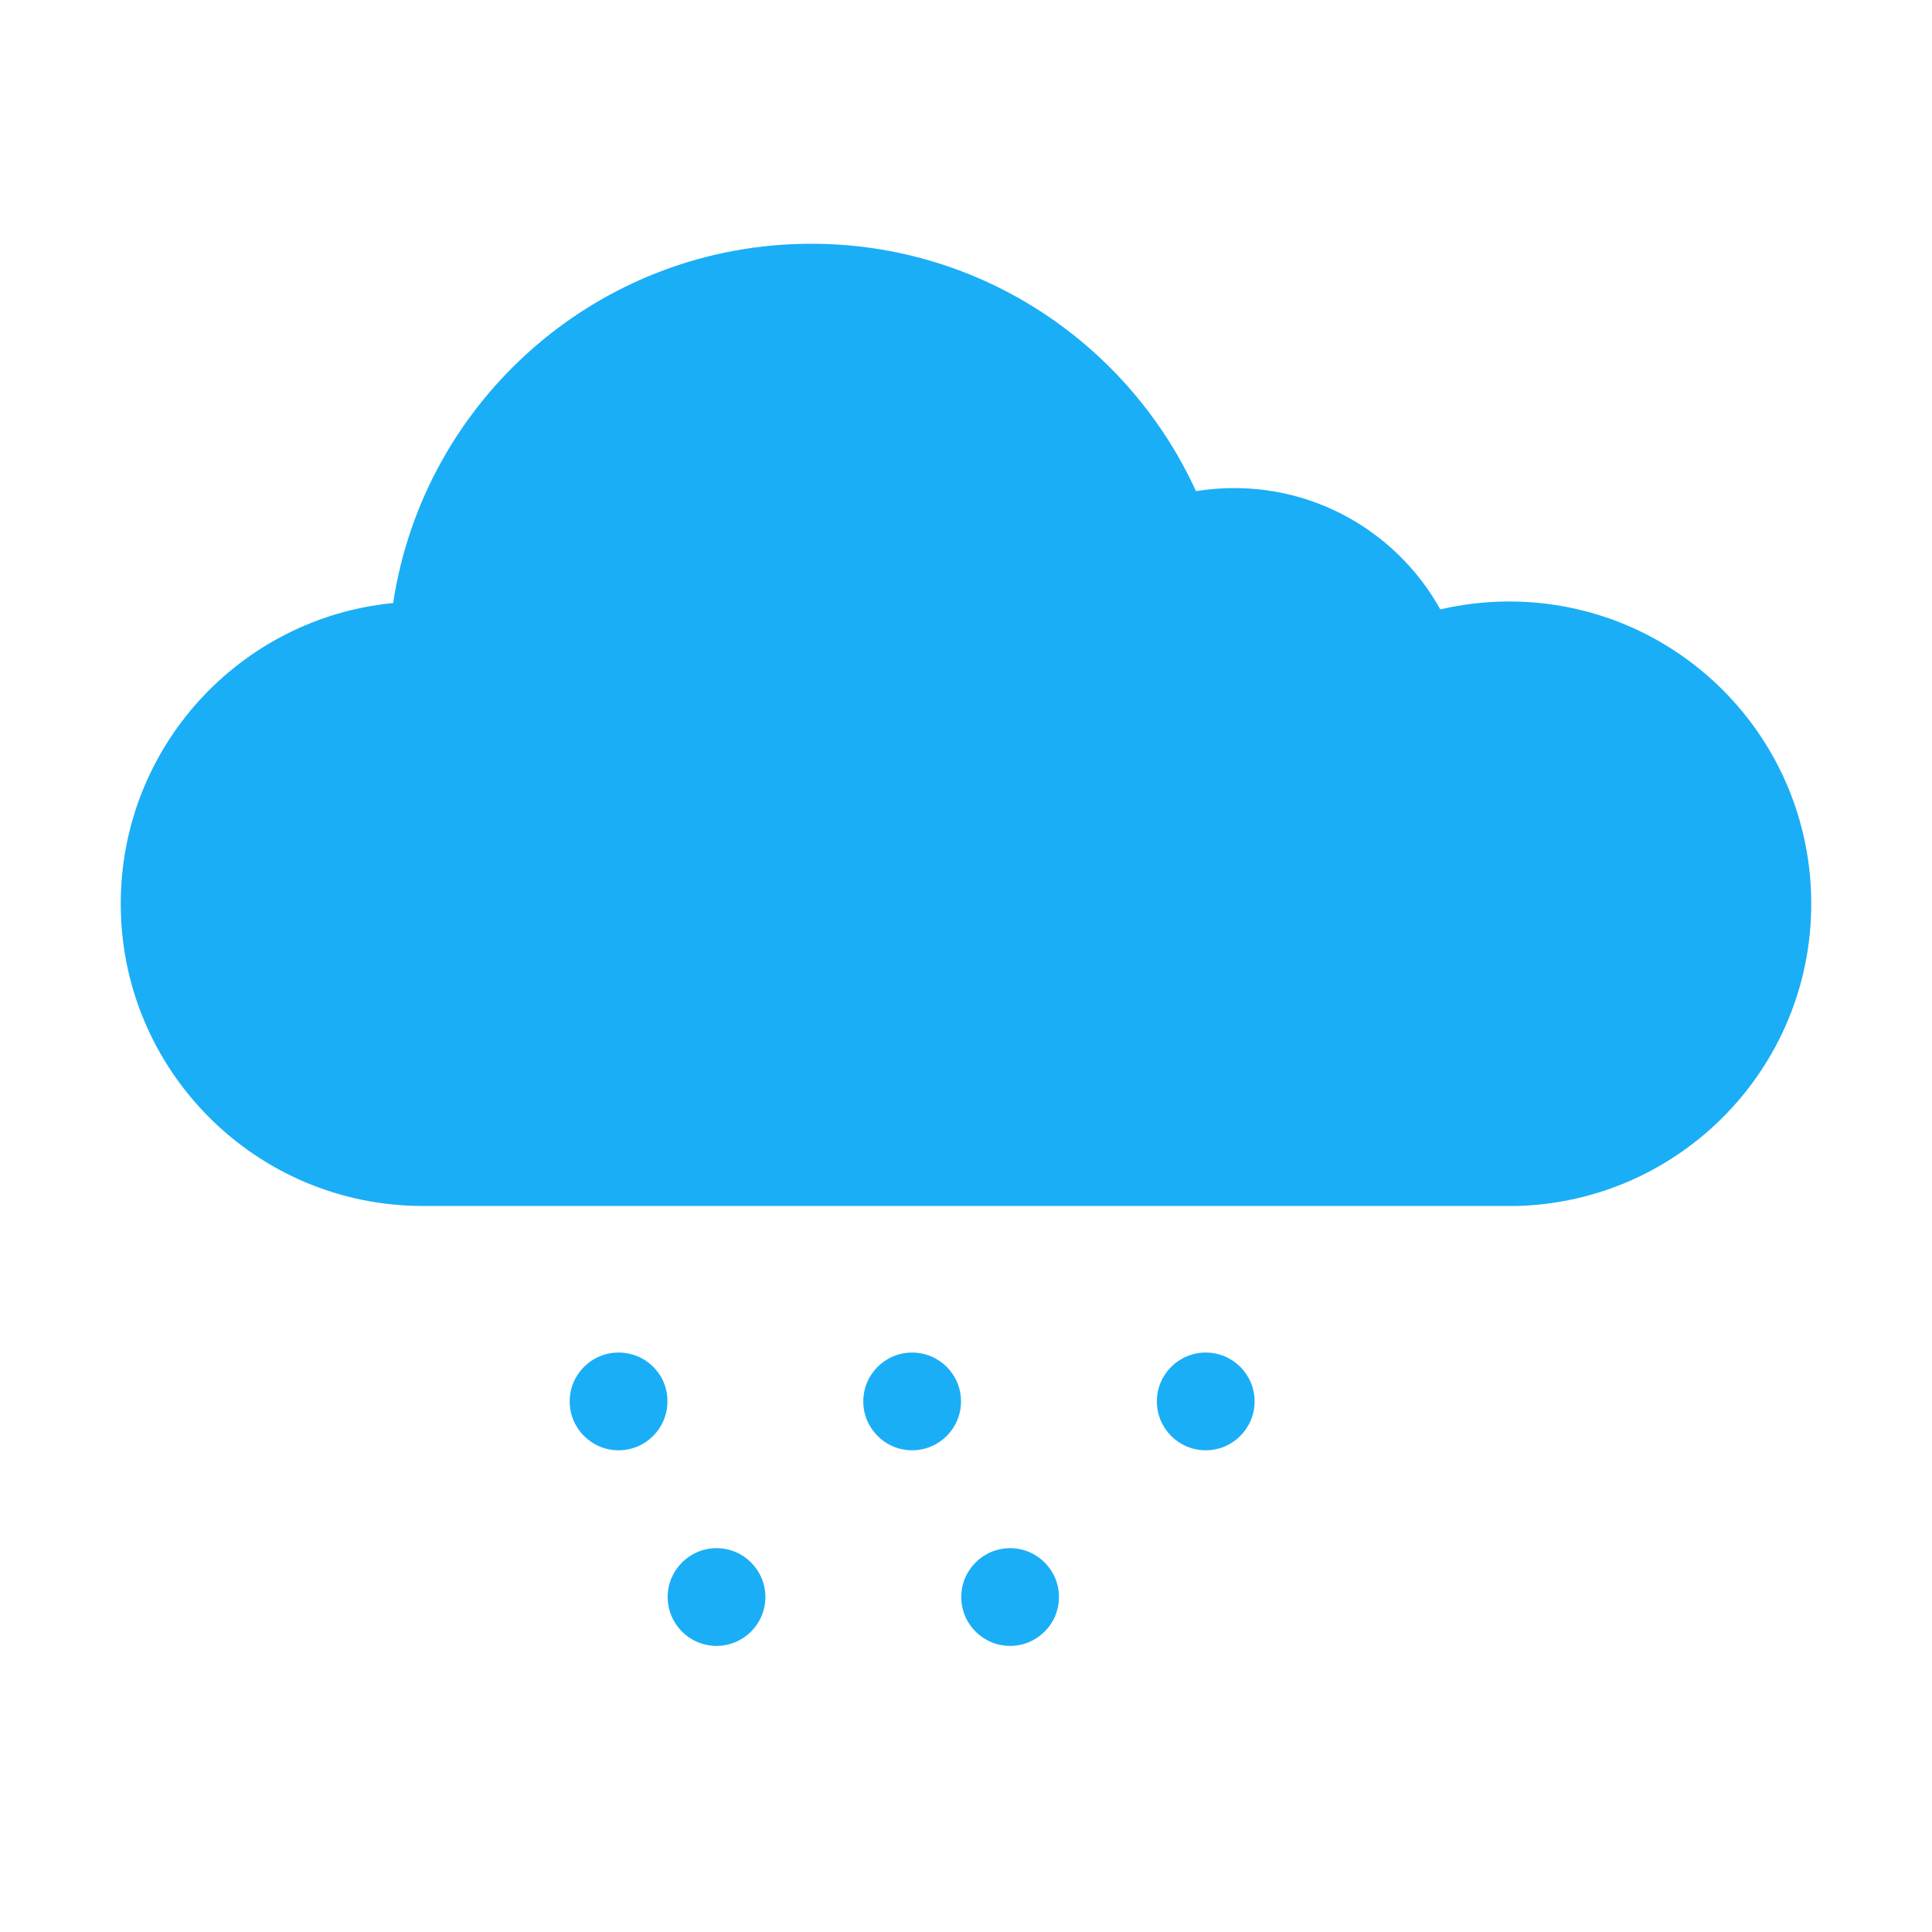 <?xml version="1.0" encoding="UTF-8"?>
<svg width="24px" height="24px" viewBox="0 0 24 24" version="1.1" xmlns="http://www.w3.org/2000/svg" xmlns:xlink="http://www.w3.org/1999/xlink">
    <title>1.通用/2.图标/2.设计/雪</title>
    <g id="1.通用/2.图标/2.设计/雪" stroke="none" stroke-width="1" fill="none" fill-rule="evenodd">
        <g id="ant-cloud" fill="#000000" fill-rule="nonzero" opacity="0">
            <rect id="矩形" x="0" y="0" width="24" height="24"></rect>
        </g>
        <path d="M8.901,19.232 C8.566,19.232 8.294,19.504 8.294,19.839 C8.294,20.174 8.566,20.446 8.901,20.446 C9.236,20.446 9.508,20.174 9.508,19.839 C9.508,19.504 9.236,19.232 8.901,19.232 Z" id="路径" fill="#1AAEF6"></path>
        <path d="M11.331,16.802 C10.996,16.802 10.724,17.073 10.724,17.409 C10.724,17.744 10.996,18.016 11.331,18.016 C11.666,18.016 11.938,17.744 11.938,17.409 C11.938,17.073 11.666,16.802 11.331,16.802 Z" id="路径" fill="#1AAEF6"></path>
        <path d="M7.684,16.802 C7.349,16.802 7.077,17.073 7.077,17.409 C7.077,17.744 7.349,18.016 7.684,18.016 C8.02,18.016 8.291,17.744 8.291,17.409 C8.294,17.073 8.022,16.802 7.684,16.802 Z" id="路径" fill="#1AAEF6"></path>
        <path d="M12.548,19.232 C12.213,19.232 11.941,19.504 11.941,19.839 C11.941,20.174 12.213,20.446 12.548,20.446 C12.883,20.446 13.155,20.174 13.155,19.839 C13.155,19.504 12.883,19.232 12.548,19.232 Z" id="路径" fill="#1AAEF6"></path>
        <path d="M14.978,16.802 C14.643,16.802 14.371,17.073 14.371,17.409 C14.371,17.744 14.643,18.016 14.978,18.016 C15.313,18.016 15.585,17.744 15.585,17.409 C15.585,17.073 15.313,16.802 14.978,16.802 Z" id="路径" fill="#1AAEF6"></path>
        <path d="M17.892,7.57 C17.391,6.67 16.432,6.063 15.33,6.063 C15.169,6.063 15.012,6.077 14.857,6.101 C14.027,4.287 12.199,3.028 10.078,3.028 C7.446,3.028 5.266,4.964 4.884,7.491 C2.984,7.676 1.5,9.277 1.5,11.227 C1.5,13.298 3.178,14.979 5.25,14.981 L6.422,14.981 L9.813,14.981 L18.844,14.981 C20.871,14.927 22.5,13.268 22.5,11.227 C22.5,9.152 20.82,7.472 18.748,7.472 C18.452,7.472 18.166,7.507 17.892,7.57 Z" id="形状" fill="#1AAEF6" fill-rule="nonzero"></path>
    </g>
</svg>